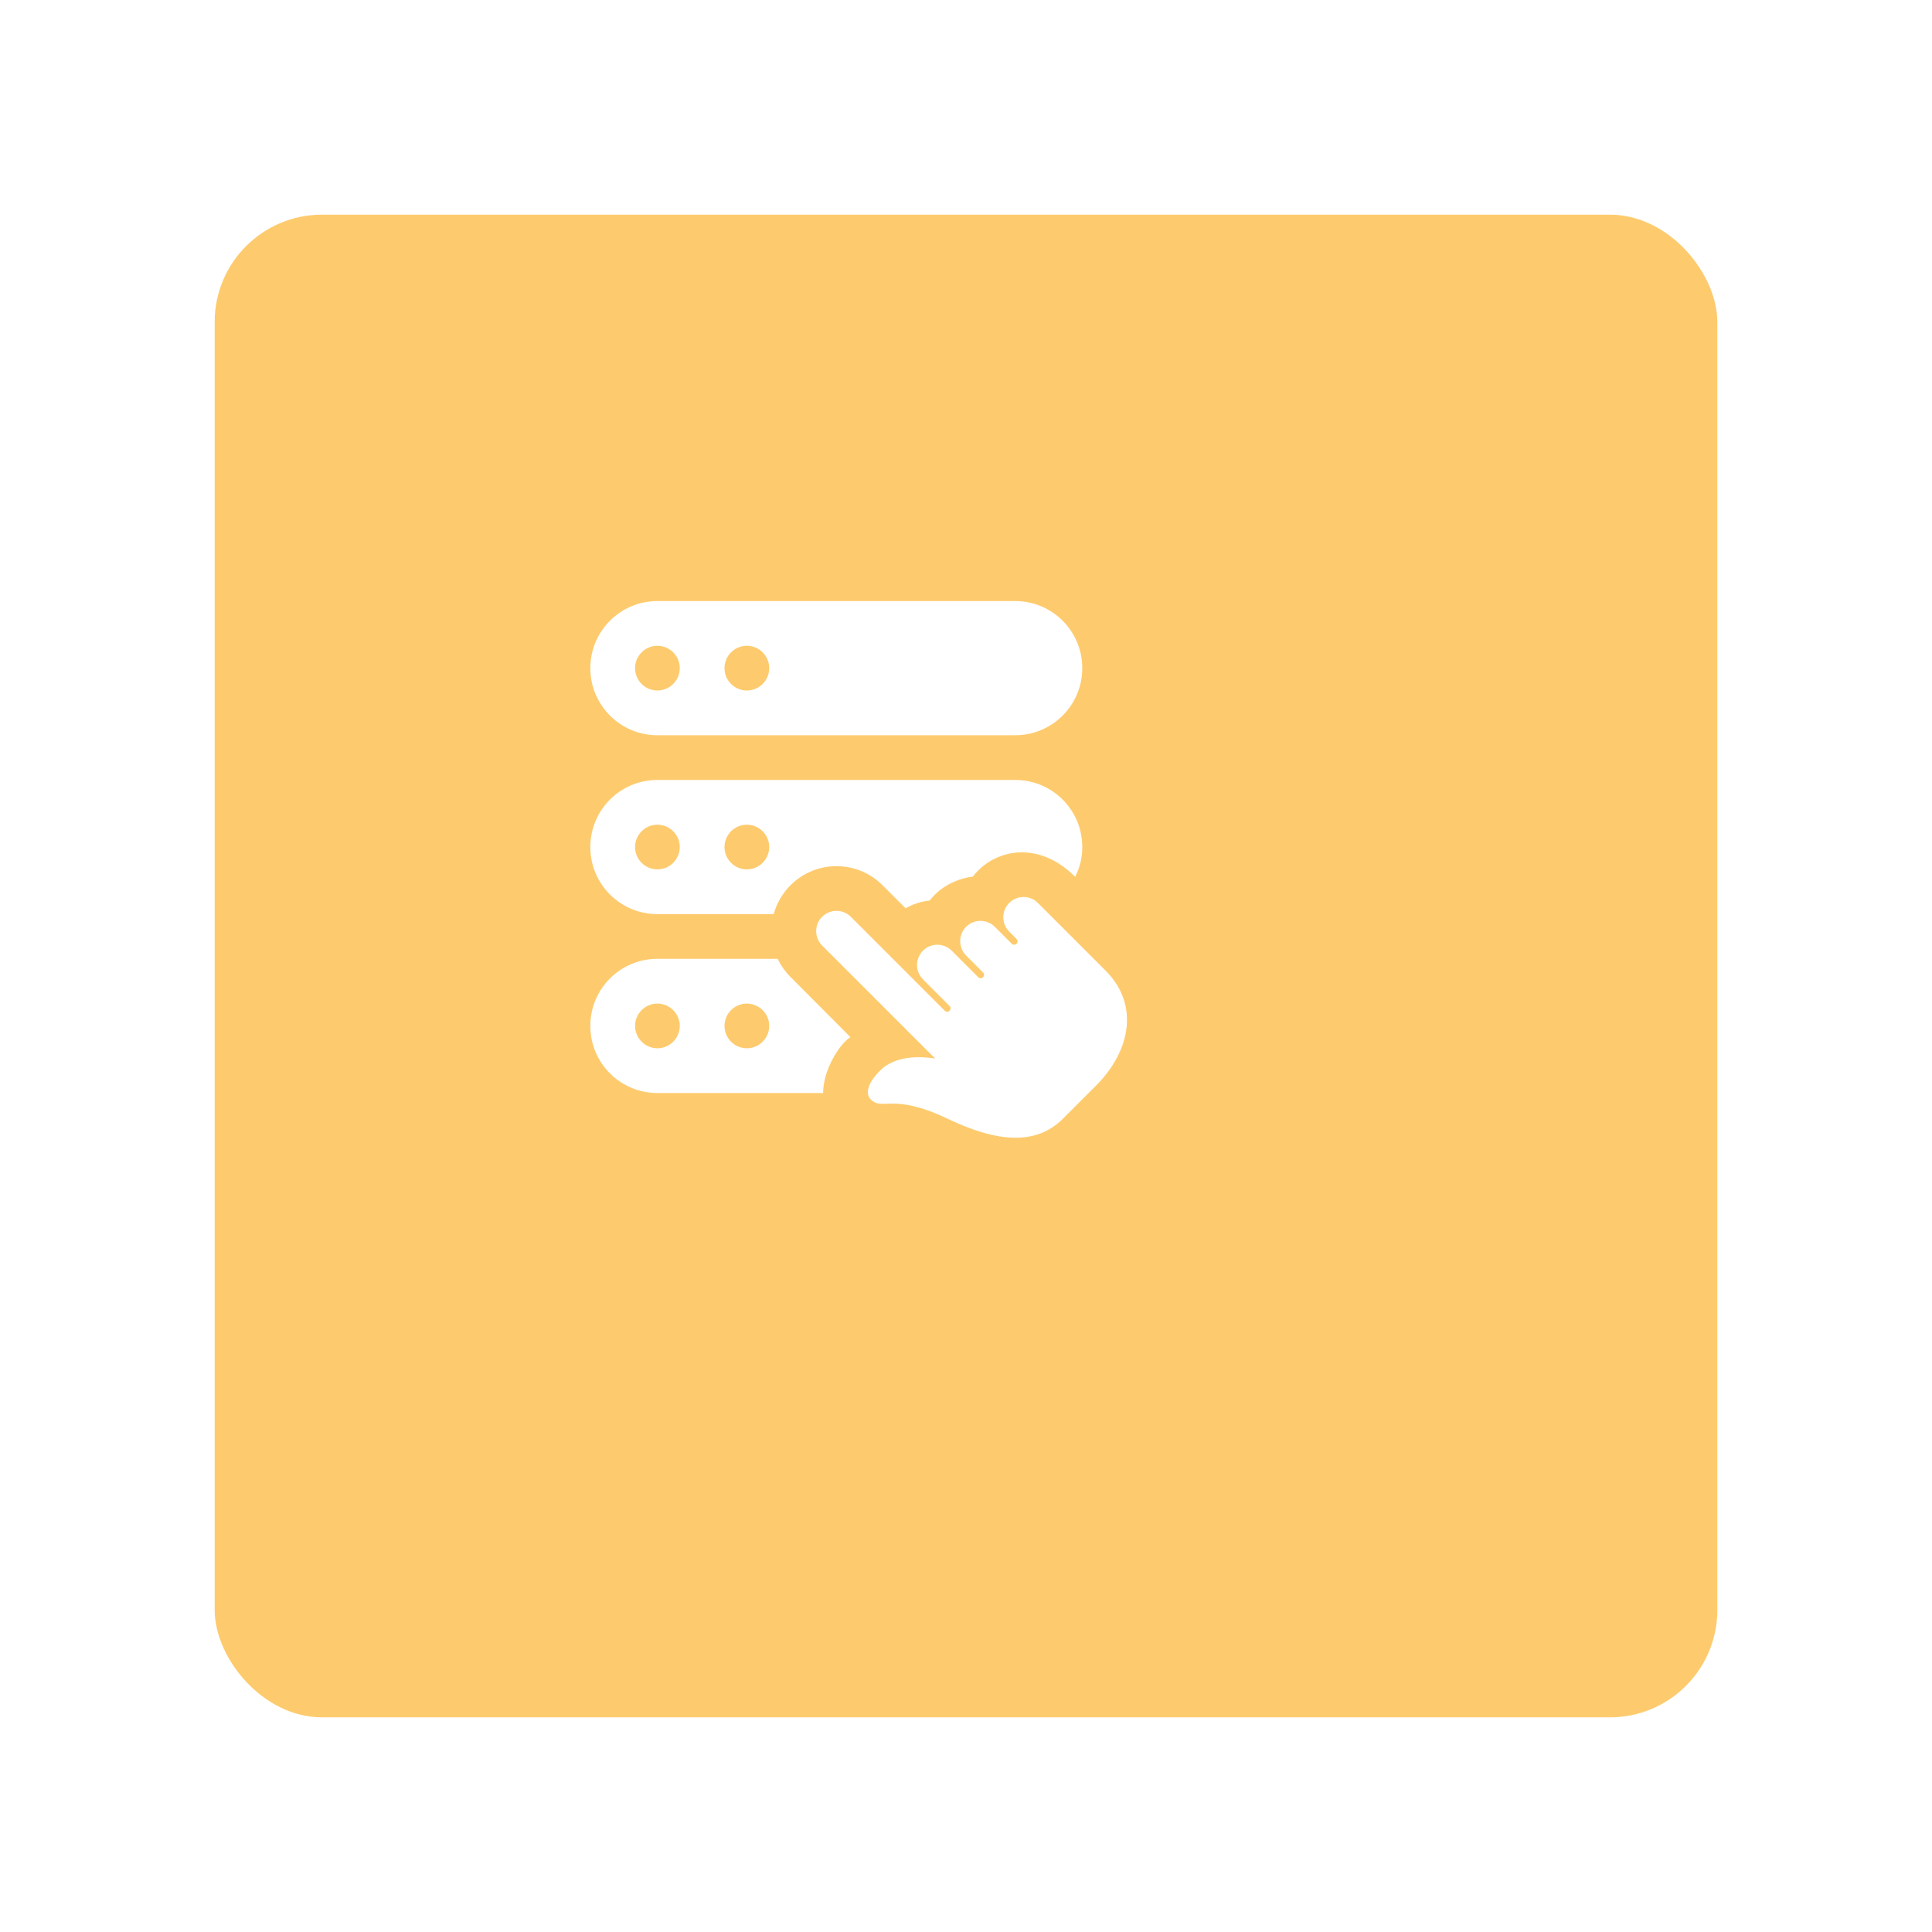 <svg width="180" height="180" viewBox="0 0 180 180" fill="none" xmlns="http://www.w3.org/2000/svg">
<g filter="url(#filter0_d)">
<rect x="10" y="10" width="140" height="140" rx="10" fill="#FDCB6E"/>
</g>
<g clip-path="url(#clip0)">
<path d="M94.027 84.123C93.288 84.863 93.292 86.063 94.036 86.806L94.709 87.48C94.832 87.602 94.834 87.805 94.711 87.927C94.588 88.05 94.388 88.05 94.263 87.925L92.694 86.356C91.95 85.613 90.75 85.611 90.011 86.348C89.271 87.088 89.275 88.288 90.019 89.031L91.588 90.6C91.711 90.723 91.713 90.925 91.59 91.048C91.467 91.171 91.267 91.171 91.142 91.046L88.675 88.579C87.932 87.836 86.732 87.834 85.992 88.571C85.252 89.311 85.257 90.511 86 91.254L88.467 93.721C88.59 93.844 88.592 94.046 88.469 94.169C88.346 94.292 88.146 94.292 88.021 94.167L79.277 85.423C78.534 84.68 77.334 84.677 76.594 85.415C75.855 86.154 75.859 87.355 76.602 88.098L87.125 98.621C85.746 98.406 83.425 98.315 82 99.738C80.663 101.075 80.698 102 81.113 102.417C82.244 103.548 83.115 101.761 88.269 104.223C93.423 106.688 96.736 106.484 99 104.257L102.121 101.136C102.138 101.119 102.105 101.152 102.121 101.136C105.294 97.963 106.202 93.625 103 90.425C102.994 90.419 102.99 90.415 102.984 90.409L96.707 84.132C95.967 83.388 94.767 83.386 94.027 84.123Z" fill="white"/>
<path d="M94.583 56H61.25C57.798 56 55 58.798 55 62.25C55 65.702 57.798 68.5 61.25 68.5H94.583C98.035 68.5 100.833 65.702 100.833 62.25C100.833 58.798 98.035 56 94.583 56ZM61.25 64.333C60.1 64.333 59.167 63.4 59.167 62.25C59.167 61.1 60.1 60.167 61.25 60.167C62.4 60.167 63.333 61.1 63.333 62.25C63.333 63.4 62.4 64.333 61.25 64.333ZM69.583 64.333C68.433 64.333 67.5 63.4 67.5 62.25C67.5 61.1 68.433 60.167 69.583 60.167C70.733 60.167 71.667 61.1 71.667 62.25C71.667 63.4 70.733 64.333 69.583 64.333Z" fill="white"/>
<path d="M94.583 72.667H61.25C57.792 72.667 55 75.459 55 78.917C55 82.375 57.792 85.167 61.25 85.167H72.083C72.354 84.167 72.896 83.229 73.646 82.479C76.021 80.104 79.854 80.104 82.229 82.479L84.375 84.625C85.062 84.229 85.833 83.979 86.625 83.896C87.46 82.784 88.915 81.886 90.646 81.667C92.46 79.246 96.594 78.115 100.167 81.688C100.604 80.854 100.833 79.917 100.833 78.917C100.833 75.459 98.042 72.667 94.583 72.667ZM61.25 81C60.104 81 59.167 80.063 59.167 78.917C59.167 77.771 60.104 76.834 61.25 76.834C62.396 76.834 63.333 77.771 63.333 78.917C63.333 80.063 62.396 81 61.25 81ZM69.583 81C68.438 81 67.5 80.063 67.5 78.917C67.5 77.771 68.438 76.834 69.583 76.834C70.729 76.834 71.667 77.771 71.667 78.917C71.667 80.063 70.729 81 69.583 81Z" fill="white"/>
<path d="M73.667 91.041C73.167 90.541 72.75 89.958 72.458 89.333H61.25C57.792 89.333 55 92.125 55 95.583C55 99.041 57.792 101.833 61.25 101.833H76.688C76.688 99.75 78.127 97.358 79.229 96.625L73.667 91.041ZM61.25 97.666C60.104 97.666 59.167 96.729 59.167 95.583C59.167 94.437 60.104 93.5 61.25 93.5C62.396 93.5 63.333 94.437 63.333 95.583C63.333 96.729 62.396 97.666 61.25 97.666ZM69.583 97.666C68.438 97.666 67.5 96.729 67.5 95.583C67.5 94.437 68.438 93.5 69.583 93.5C70.729 93.5 71.667 94.437 71.667 95.583C71.667 96.729 70.729 97.666 69.583 97.666Z" fill="white"/>
</g>
<defs>
<filter id="filter0_d" x="0" y="0" width="180" height="180" filterUnits="userSpaceOnUse" color-interpolation-filters="sRGB">
<feFlood flood-opacity="0" result="BackgroundImageFix"/>
<feColorMatrix in="SourceAlpha" type="matrix" values="0 0 0 0 0 0 0 0 0 0 0 0 0 0 0 0 0 0 127 0"/>
<feOffset dx="10" dy="10"/>
<feGaussianBlur stdDeviation="10"/>
<feColorMatrix type="matrix" values="0 0 0 0 0.831 0 0 0 0 0.859 0 0 0 0 1 0 0 0 0.5 0"/>
<feBlend mode="normal" in2="BackgroundImageFix" result="effect1_dropShadow"/>
<feBlend mode="normal" in="SourceGraphic" in2="effect1_dropShadow" result="shape"/>
</filter>
<clipPath id="clip0">
<rect width="50" height="50" fill="white" transform="translate(55 56)"/>
</clipPath>
</defs>
</svg>
